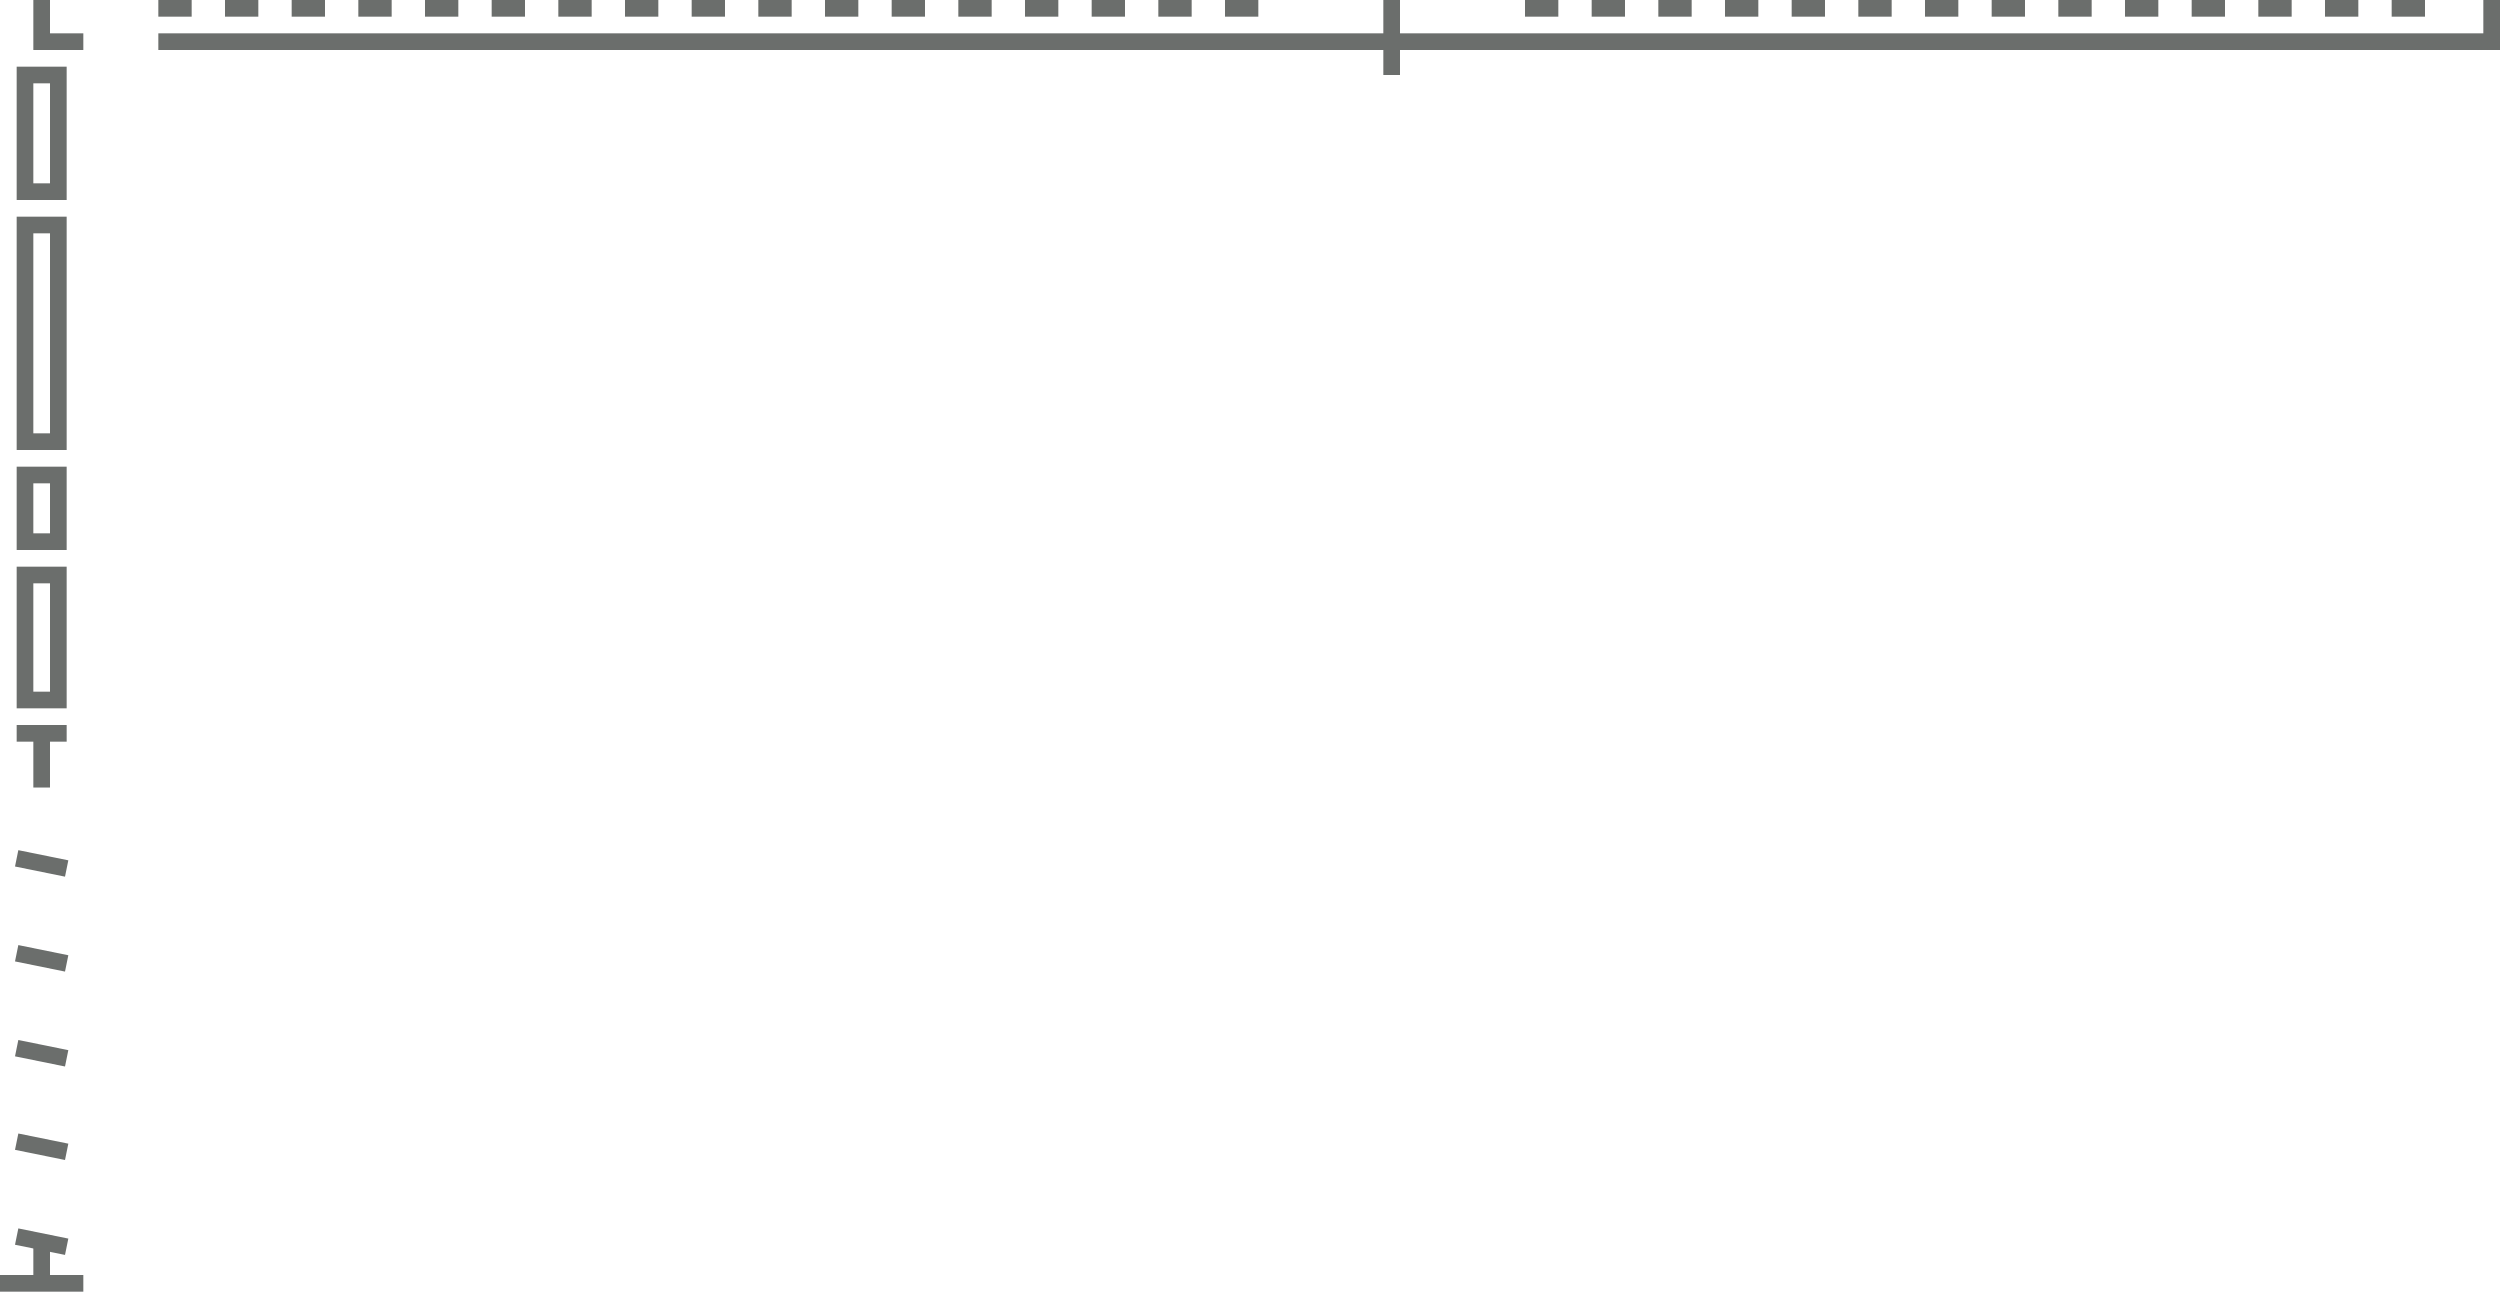 <svg width="300" height="155" viewBox="0 0 300 155" fill="none" xmlns="http://www.w3.org/2000/svg">
<path d="M19 1L23 1M27 1L31 1M35 1L39 1M43 1L47 1M51 1L55 1M59 1L63 1M67 1L71 1M75 1L79 1M83 1L87 1M91 1L95 1M99 1L103 1M107 1L111 1M115 1L119 1M123 1L127 1M131 1L135 1M139 1L143 1M147 1L151 1" stroke="#6B6E6C" stroke-width="2"/>
<path d="M183 1L187 1M191 1L195 1M199 1L203 1M207 1L211 1M215 1L219 1M223 1L227 1M231 1L235 1M239 1L243 1M247 1L251 1M255 1L259 1M263 1L267 1M271 1L275 1M279 1L283 1M287 1L291 1" stroke="#6B6E6C" stroke-width="2"/>
<path d="M19 5L167 5M299 0V5L167 5M167 5V0M167 5V9" stroke="#6B6E6C" stroke-width="2"/>
<path d="M2 103L8 104.22M2 114.39L8 115.61M2 125.78L8 127M2 137L8 138.22M2 148.39L8 149.61" stroke="#6B6E6C" stroke-width="2"/>
<path d="M5 0V5H10M2 88H5M8 88H5M5 88V94.5M5 149V154M5 154H0M5 154H10M3 9H7V23H3V9ZM3 27H7V53H3V27ZM3 57H7V65H3V57ZM3 69H7V84H3V69Z" stroke="#6B6E6C" stroke-width="2"/>
</svg>
